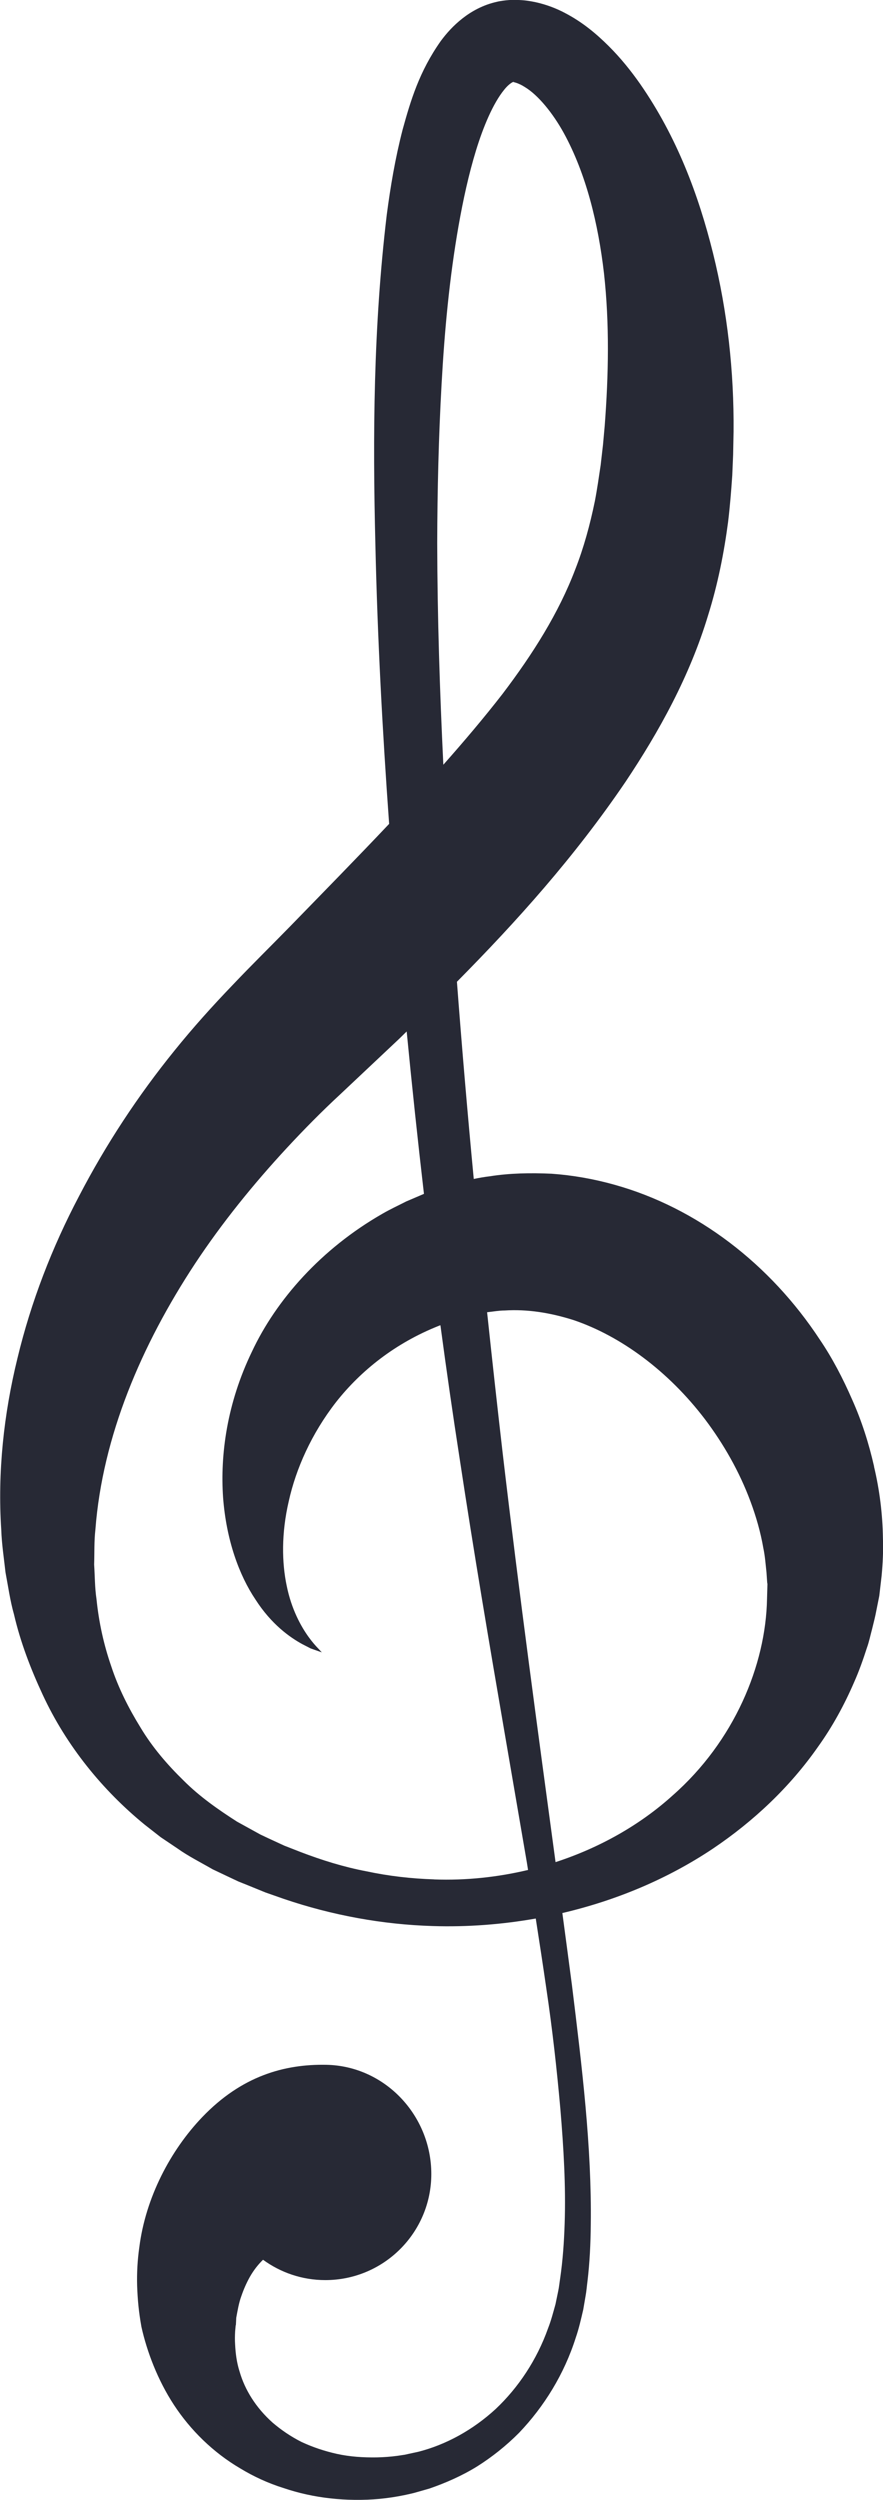 <?xml version="1.0" encoding="UTF-8"?>
<!-- Created with Inkscape (http://www.inkscape.org/) -->
<svg width="31.75mm" height="89.798mm" version="1.1" viewBox="0 0 31.75 89.798" xmlns="http://www.w3.org/2000/svg" xmlns:cc="http://creativecommons.org/ns#" xmlns:dc="http://purl.org/dc/elements/1.1/" xmlns:rdf="http://www.w3.org/1999/02/22-rdf-syntax-ns#">
 <g transform="translate(-132.29 -60.845)">
  <path d="m159.87 118.27c-0.041 2.388-1.181 5.124-3.393 7.068-1.169 1.057-2.619 1.878-4.211 2.396-0.63-4.662-1.302-9.578-1.904-14.715-0.191-1.657-0.377-3.336-0.557-5.037 0.01-1e-3 0.018-2e-3 0.028-4e-3 0.201-0.021 0.399-0.059 0.603-0.059 0.809-0.052 1.641 0.078 2.485 0.347 1.675 0.568 3.39 1.813 4.723 3.567 0.661 0.877 1.233 1.871 1.633 2.951 0.201 0.54 0.362 1.101 0.461 1.675 0.061 0.288 0.081 0.579 0.113 0.872l0.015 0.22 8e-3 0.111 4e-3 0.055c-4e-3 0.081 0.011-0.049 8e-3 -9e-3zm-11.97 10.083c-0.809-0.025-1.623-0.117-2.427-0.288-0.808-0.153-1.602-0.398-2.38-0.696l-0.583-0.228-0.57-0.263-0.284-0.134-0.26-0.143-0.583-0.321c-0.661-0.423-1.343-0.896-1.925-1.48-0.586-0.571-1.123-1.197-1.544-1.899-0.429-0.694-0.8-1.427-1.056-2.208-0.268-0.774-0.445-1.583-0.528-2.408-0.062-0.407-0.058-0.829-0.085-1.24 0.014-0.42-3e-3 -0.834 0.045-1.253 0.256-3.358 1.656-6.63 3.583-9.555 0.971-1.467 2.093-2.853 3.311-4.167 0.61-0.657 1.243-1.299 1.907-1.913 0.707-0.665 1.415-1.332 2.125-2 0.089-0.087 0.178-0.175 0.267-0.261 0.191 1.968 0.398 3.912 0.621 5.833-0.058 0.025-0.113 0.049-0.175 0.075l-0.463 0.198c-0.288 0.147-0.576 0.28-0.851 0.439-2.207 1.262-3.824 3.096-4.697 4.957-0.899 1.86-1.142 3.698-1.037 5.234 0.116 1.543 0.582 2.803 1.167 3.672 0.569 0.886 1.233 1.355 1.682 1.6 0.114 0.059 0.214 0.11 0.3 0.154 0.088 0.032 0.163 0.058 0.222 0.078 0.119 0.042 0.18 0.064 0.18 0.064s-0.044-0.047-0.129-0.139c-0.088-0.09-0.217-0.234-0.351-0.421-0.273-0.38-0.612-0.991-0.782-1.828-0.176-0.83-0.197-1.886 0.074-3.046 0.257-1.158 0.813-2.418 1.7-3.557 0.894-1.134 2.131-2.119 3.686-2.736 0.021-0.01 0.044-0.017 0.066-0.025 0.217 1.614 0.446 3.209 0.69 4.781 0.513 3.389 1.07 6.675 1.616 9.847 0.272 1.586 0.54 3.145 0.803 4.675 0.015 0.089 0.028 0.175 0.042 0.264-1.089 0.259-2.227 0.382-3.377 0.34zm0.111-47.995c5e-3 -1.905 0.051-3.818 0.158-5.728 0.105-1.909 0.284-3.821 0.611-5.68 0.164-0.927 0.363-1.843 0.627-2.704 0.26-0.847 0.613-1.691 1.015-2.181 0.133-0.167 0.252-0.246 0.308-0.272l0.072-0.002c-0.103 0.003-0.017 0.006-0.035 0.008 0.023 0.002 0.057 0.013 0.095 0.025 0.078 0.028 0.18 0.07 0.296 0.146 0.48 0.287 1.009 0.937 1.404 1.653 0.805 1.468 1.239 3.255 1.446 5.045 0.2 1.8 0.165 3.652 0.025 5.478l-0.06 0.664-0.085 0.742c-0.061 0.407-0.127 0.871-0.208 1.291-0.175 0.851-0.398 1.67-0.705 2.453-0.595 1.567-1.522 3.035-2.615 4.474-0.665 0.857-1.384 1.704-2.129 2.545-0.127-2.629-0.214-5.284-0.22-7.958zm2.699-16.763h0.012-0.012zm0.054 0.191c0.012-0.001-0.01 0.003-0.031 0.006 0.025-0.011 0.041-0.016 0.031-0.006zm12.956 49.738c-0.189-0.833-0.447-1.641-0.787-2.4-0.332-0.761-0.712-1.493-1.168-2.164-1.778-2.704-4.41-4.734-7.39-5.561-0.74-0.207-1.498-0.34-2.251-0.393-0.754-0.034-1.502-0.022-2.223 0.092-0.195 0.023-0.387 0.057-0.576 0.096-0.221-2.327-0.424-4.691-0.605-7.083 2.149-2.171 4.224-4.475 6.066-7.188 1.194-1.787 2.307-3.784 2.971-5.995 0.343-1.097 0.567-2.224 0.713-3.334 0.068-0.562 0.11-1.089 0.15-1.671l0.031-0.746 0.016-0.827c0.018-2.148-0.215-4.296-0.738-6.407-0.524-2.107-1.302-4.181-2.617-6.077-0.332-0.473-0.701-0.934-1.137-1.368-0.436-0.433-0.93-0.852-1.567-1.185-0.314-0.167-0.677-0.307-1.079-0.394-0.203-0.042-0.413-0.072-0.638-0.075-0.079-0.001-0.055-6e-3 -0.219-0.002l-0.092 6e-3c-0.092 0.006-0.324 0.034-0.42 0.061-0.496 0.108-0.917 0.343-1.241 0.597-0.327 0.256-0.574 0.535-0.777 0.808-0.78 1.101-1.089 2.153-1.375 3.186-0.267 1.033-0.437 2.048-0.57 3.057-0.482 4.03-0.506 7.954-0.41 11.827 0.076 3.404 0.257 6.755 0.495 10.055-1.171 1.238-2.377 2.466-3.567 3.689-0.688 0.704-1.371 1.373-2.065 2.104-0.725 0.754-1.425 1.532-2.082 2.346-1.318 1.625-2.473 3.38-3.435 5.231-0.973 1.845-1.729 3.802-2.215 5.823-0.495 2.017-0.717 4.1-0.583 6.161 0.017 0.514 0.097 1.028 0.153 1.536 0.097 0.508 0.165 1.014 0.306 1.511 0.232 0.998 0.602 1.959 1.03 2.878 0.855 1.844 2.158 3.438 3.669 4.671l0.576 0.45 0.603 0.405c0.386 0.276 0.85 0.508 1.265 0.748l0.601 0.285 0.332 0.156 0.323 0.129 0.643 0.262 0.654 0.229c1.745 0.593 3.559 0.923 5.358 0.977 1.248 0.04 2.491-0.056 3.706-0.27 0.132 0.841 0.259 1.676 0.378 2.499 0.22 1.472 0.38 2.919 0.506 4.331 0.119 1.413 0.2 2.793 0.155 4.128-0.021 0.667-0.068 1.321-0.16 1.956-0.024 0.152-0.042 0.332-0.07 0.46l-0.1 0.482c-0.082 0.292-0.153 0.573-0.265 0.859-0.405 1.141-1.072 2.136-1.884 2.902-0.823 0.756-1.784 1.281-2.777 1.536l-0.374 0.081-0.093 0.021c-9e-3 2e-3 -0.045 0.01-0.032 6e-3l-0.052 8e-3 -0.206 0.031c-0.252 0.033-0.482 0.05-0.736 0.056-0.492 8e-3 -0.975-0.024-1.431-0.124-0.455-0.1-0.886-0.246-1.281-0.43-0.391-0.197-0.738-0.436-1.042-0.696-0.6-0.536-0.997-1.179-1.185-1.832-0.104-0.323-0.145-0.654-0.161-0.973-0.011-0.158-8e-3 -0.318 7.2e-4 -0.473l0.021-0.232c9e-3 0.067 3e-3 -3e-3 6e-3 2e-3l2e-3 -0.037 4e-3 -0.074 7e-3 -0.147c0.042-0.222 0.093-0.537 0.183-0.776 0.085-0.25 0.188-0.479 0.301-0.682 0.147-0.26 0.312-0.463 0.479-0.625 0.629 0.458 1.401 0.731 2.239 0.731 2.105 0 3.812-1.707 3.812-3.812 0-2.106-1.672-3.882-3.777-3.922-1.501-0.028-3.041 0.398-4.462 1.882-1.136 1.187-2.034 2.879-2.261 4.675-0.064 0.449-0.091 0.912-0.078 1.385 0.018 0.485 0.055 0.922 0.155 1.474 0.197 0.885 0.583 1.909 1.169 2.802 0.592 0.903 1.409 1.708 2.384 2.28 0.482 0.292 1.002 0.532 1.549 0.703 0.542 0.184 1.109 0.309 1.69 0.373 0.58 0.064 1.174 0.074 1.772 0.018 0.29-0.027 0.608-0.075 0.905-0.137l0.204-0.045 0.121-0.029 0.111-0.031 0.446-0.127c0.587-0.202 1.168-0.457 1.713-0.792 0.542-0.341 1.051-0.746 1.513-1.21 0.904-0.946 1.625-2.112 2.039-3.416 0.111-0.319 0.191-0.67 0.27-1.011l0.083-0.485c0.036-0.194 0.044-0.345 0.068-0.521 0.082-0.679 0.114-1.367 0.12-2.059 0.036-2.773-0.313-5.634-0.679-8.604-0.112-0.848-0.226-1.709-0.343-2.576 1.934-0.453 3.779-1.221 5.42-2.318 1.456-0.98 2.761-2.206 3.775-3.657 0.516-0.719 0.943-1.501 1.294-2.313 0.181-0.405 0.327-0.822 0.463-1.243 0.074-0.202 0.125-0.449 0.186-0.674 0.057-0.228 0.119-0.477 0.148-0.64l0.11-0.549 0.085-0.731c0.04-0.443 0.063-0.89 0.046-1.329-0.012-0.882-0.122-1.749-0.32-2.58" fill="#272935"/>
 </g>
</svg>
